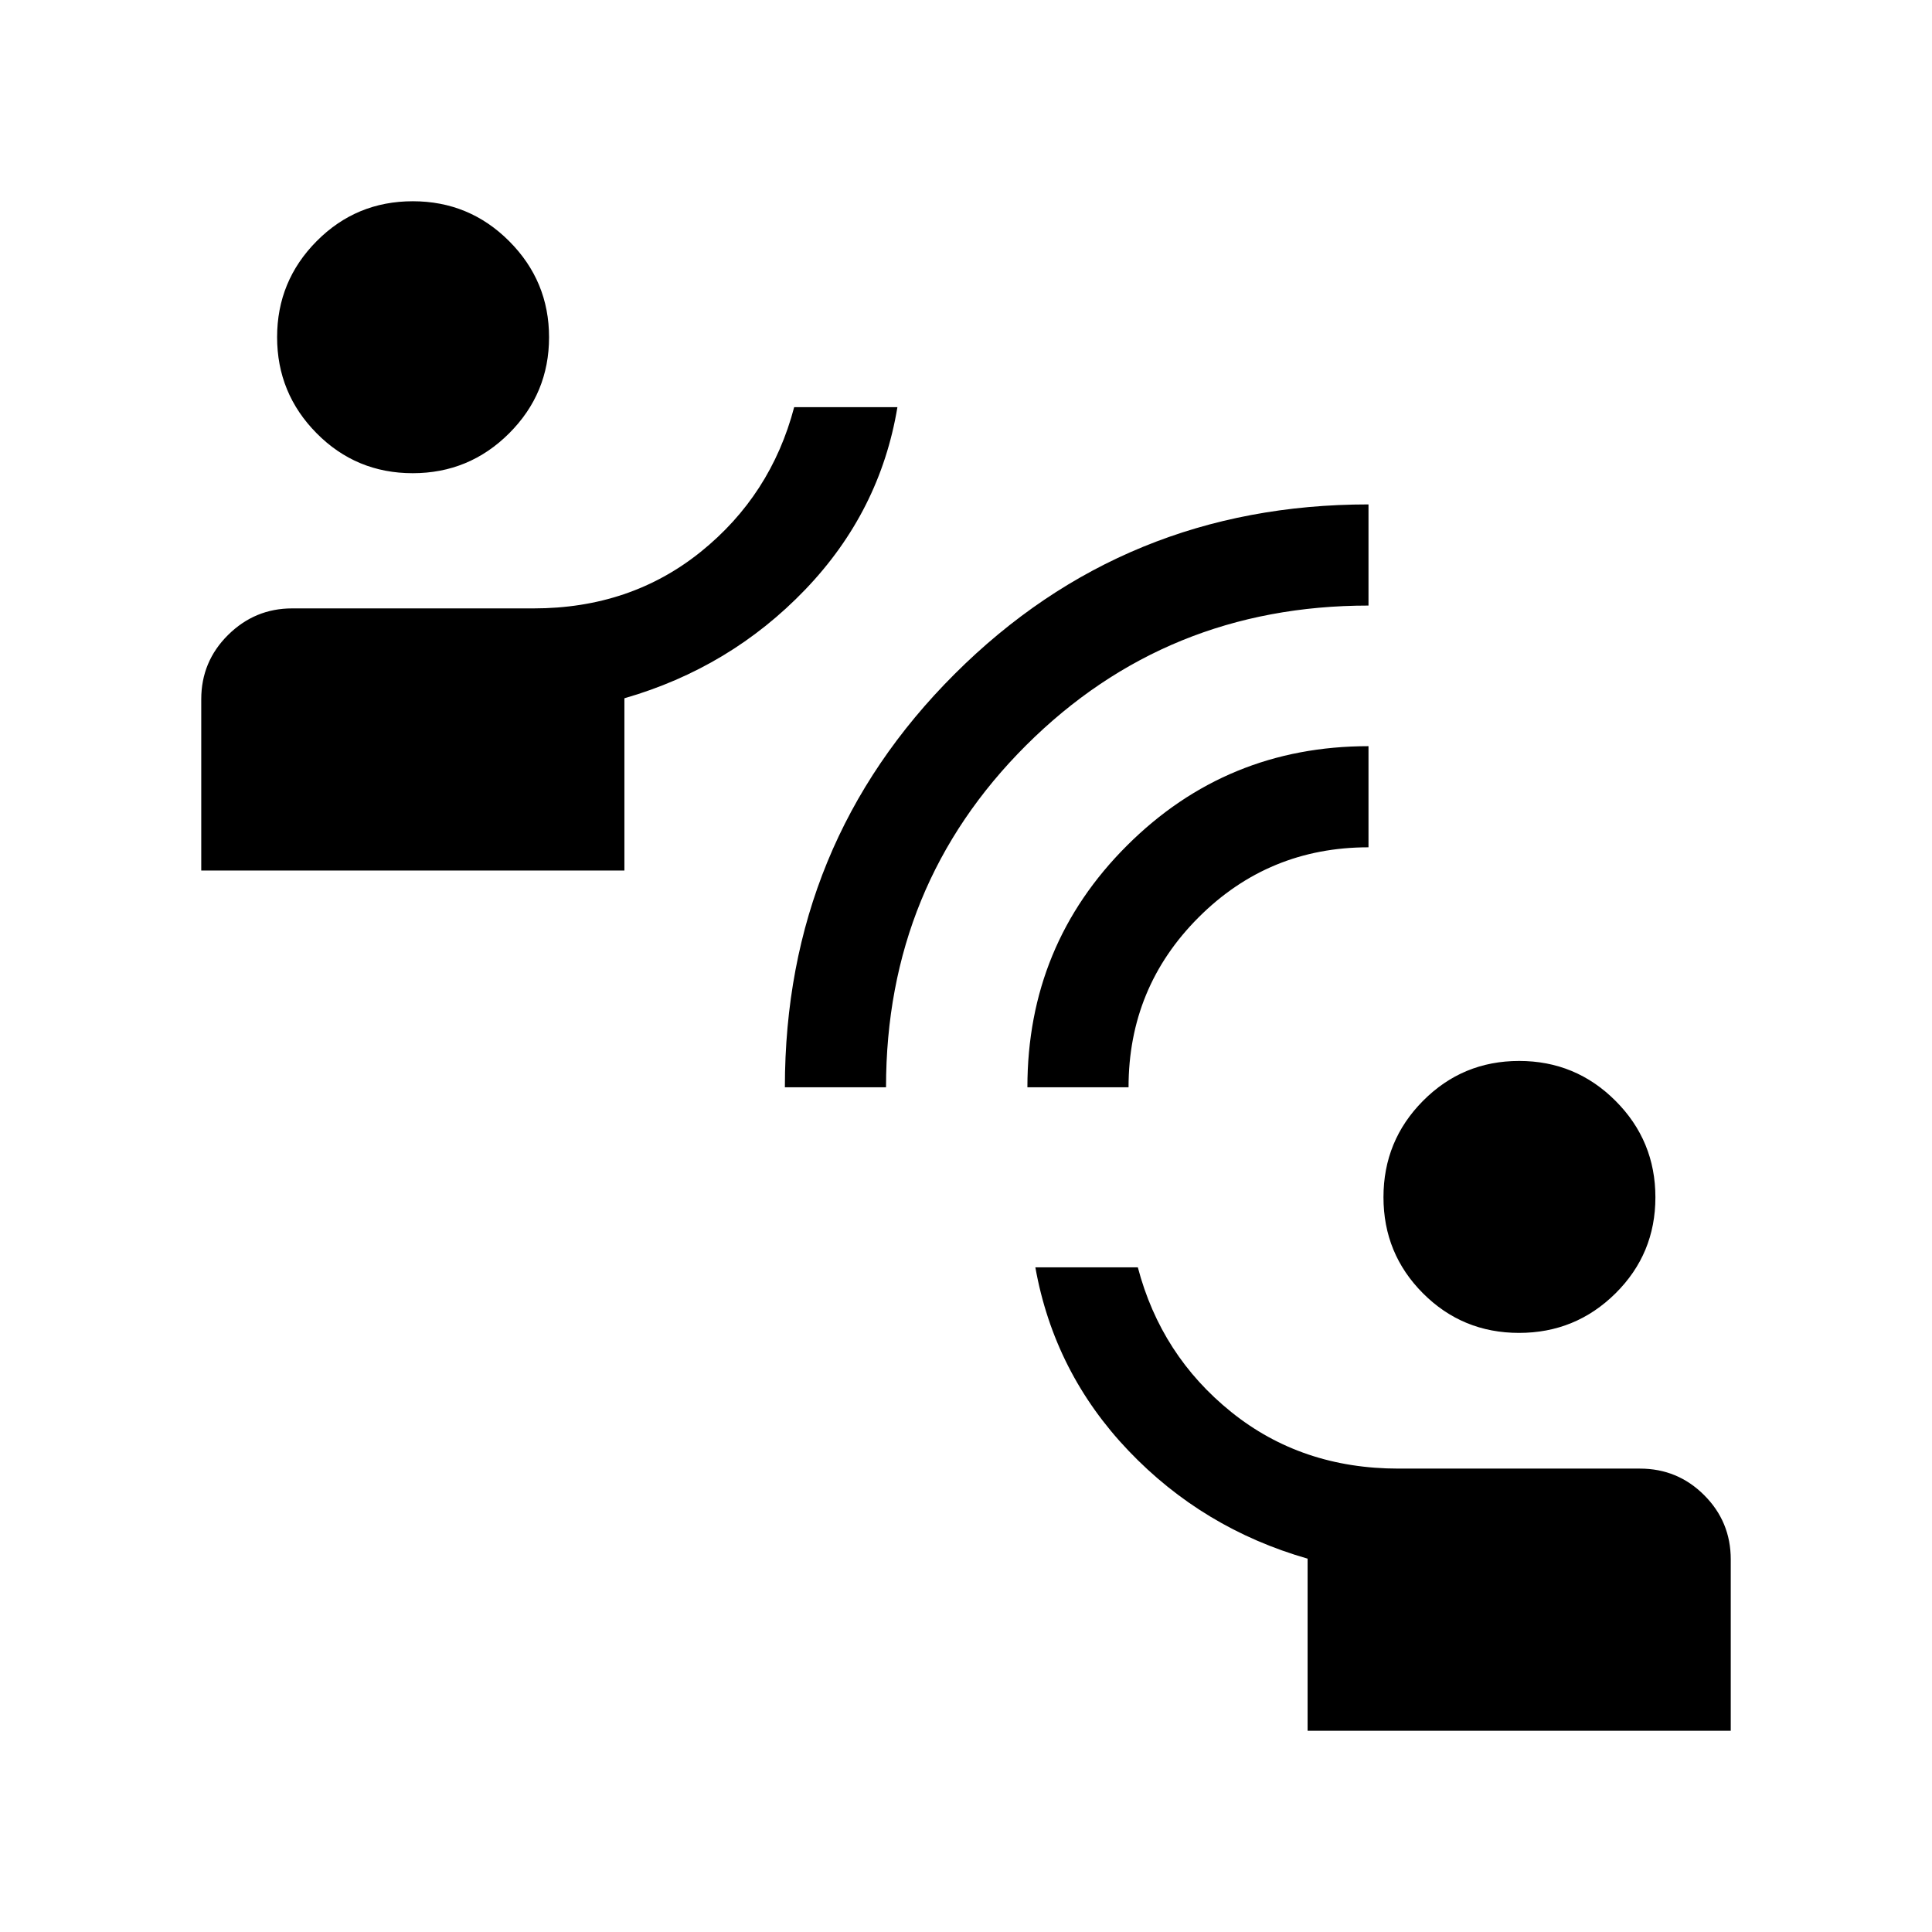 <svg xmlns="http://www.w3.org/2000/svg" height="40" viewBox="0 -960 960 960" width="40"><path d="M649.74-100v-85.51q-52.1-14.95-89-53.64-36.89-38.7-46.28-91.11h50.92q11.52 43.8 46.44 71.9 34.93 28.1 83.05 28.1h120q18.74 0 31.93 13.2 13.2 13.19 13.2 31.93V-100H649.74ZM754.8-297.69q-28.09 0-47.73-19.67-19.63-19.67-19.63-47.76 0-28.09 19.66-47.89 19.67-19.81 47.76-19.81 28.09 0 47.9 19.84 19.8 19.83 19.8 47.92 0 28.09-19.83 47.73-19.84 19.64-47.93 19.64ZM390-419.74q0-121.18 84.41-205.4T680-709.36v50.26q-100.49 0-170.12 69.43-69.62 69.44-69.62 169.93H390Zm120.51 0q0-70.75 49.5-120.12Q609.5-589.23 680-589.23v50.25q-49.62 0-84.42 34.81-34.81 34.81-34.81 84.43h-50.26ZM100-527.44v-85.12q0-18.74 13.33-31.94 13.34-13.19 31.8-13.19h120q48.12 0 83.05-28.1 34.92-28.11 46.44-71.9h51.3q-8.61 51.9-45.85 90.7-37.24 38.8-89.81 53.96v85.59H100Zm105.06-197.43q-28.09 0-47.73-19.84-19.64-19.84-19.64-47.75 0-27.92 19.67-47.73Q177.03-860 205.12-860q28.09 0 47.89 19.84 19.81 19.84 19.81 47.75 0 27.92-19.84 47.73-19.83 19.81-47.92 19.81Z"/></svg>